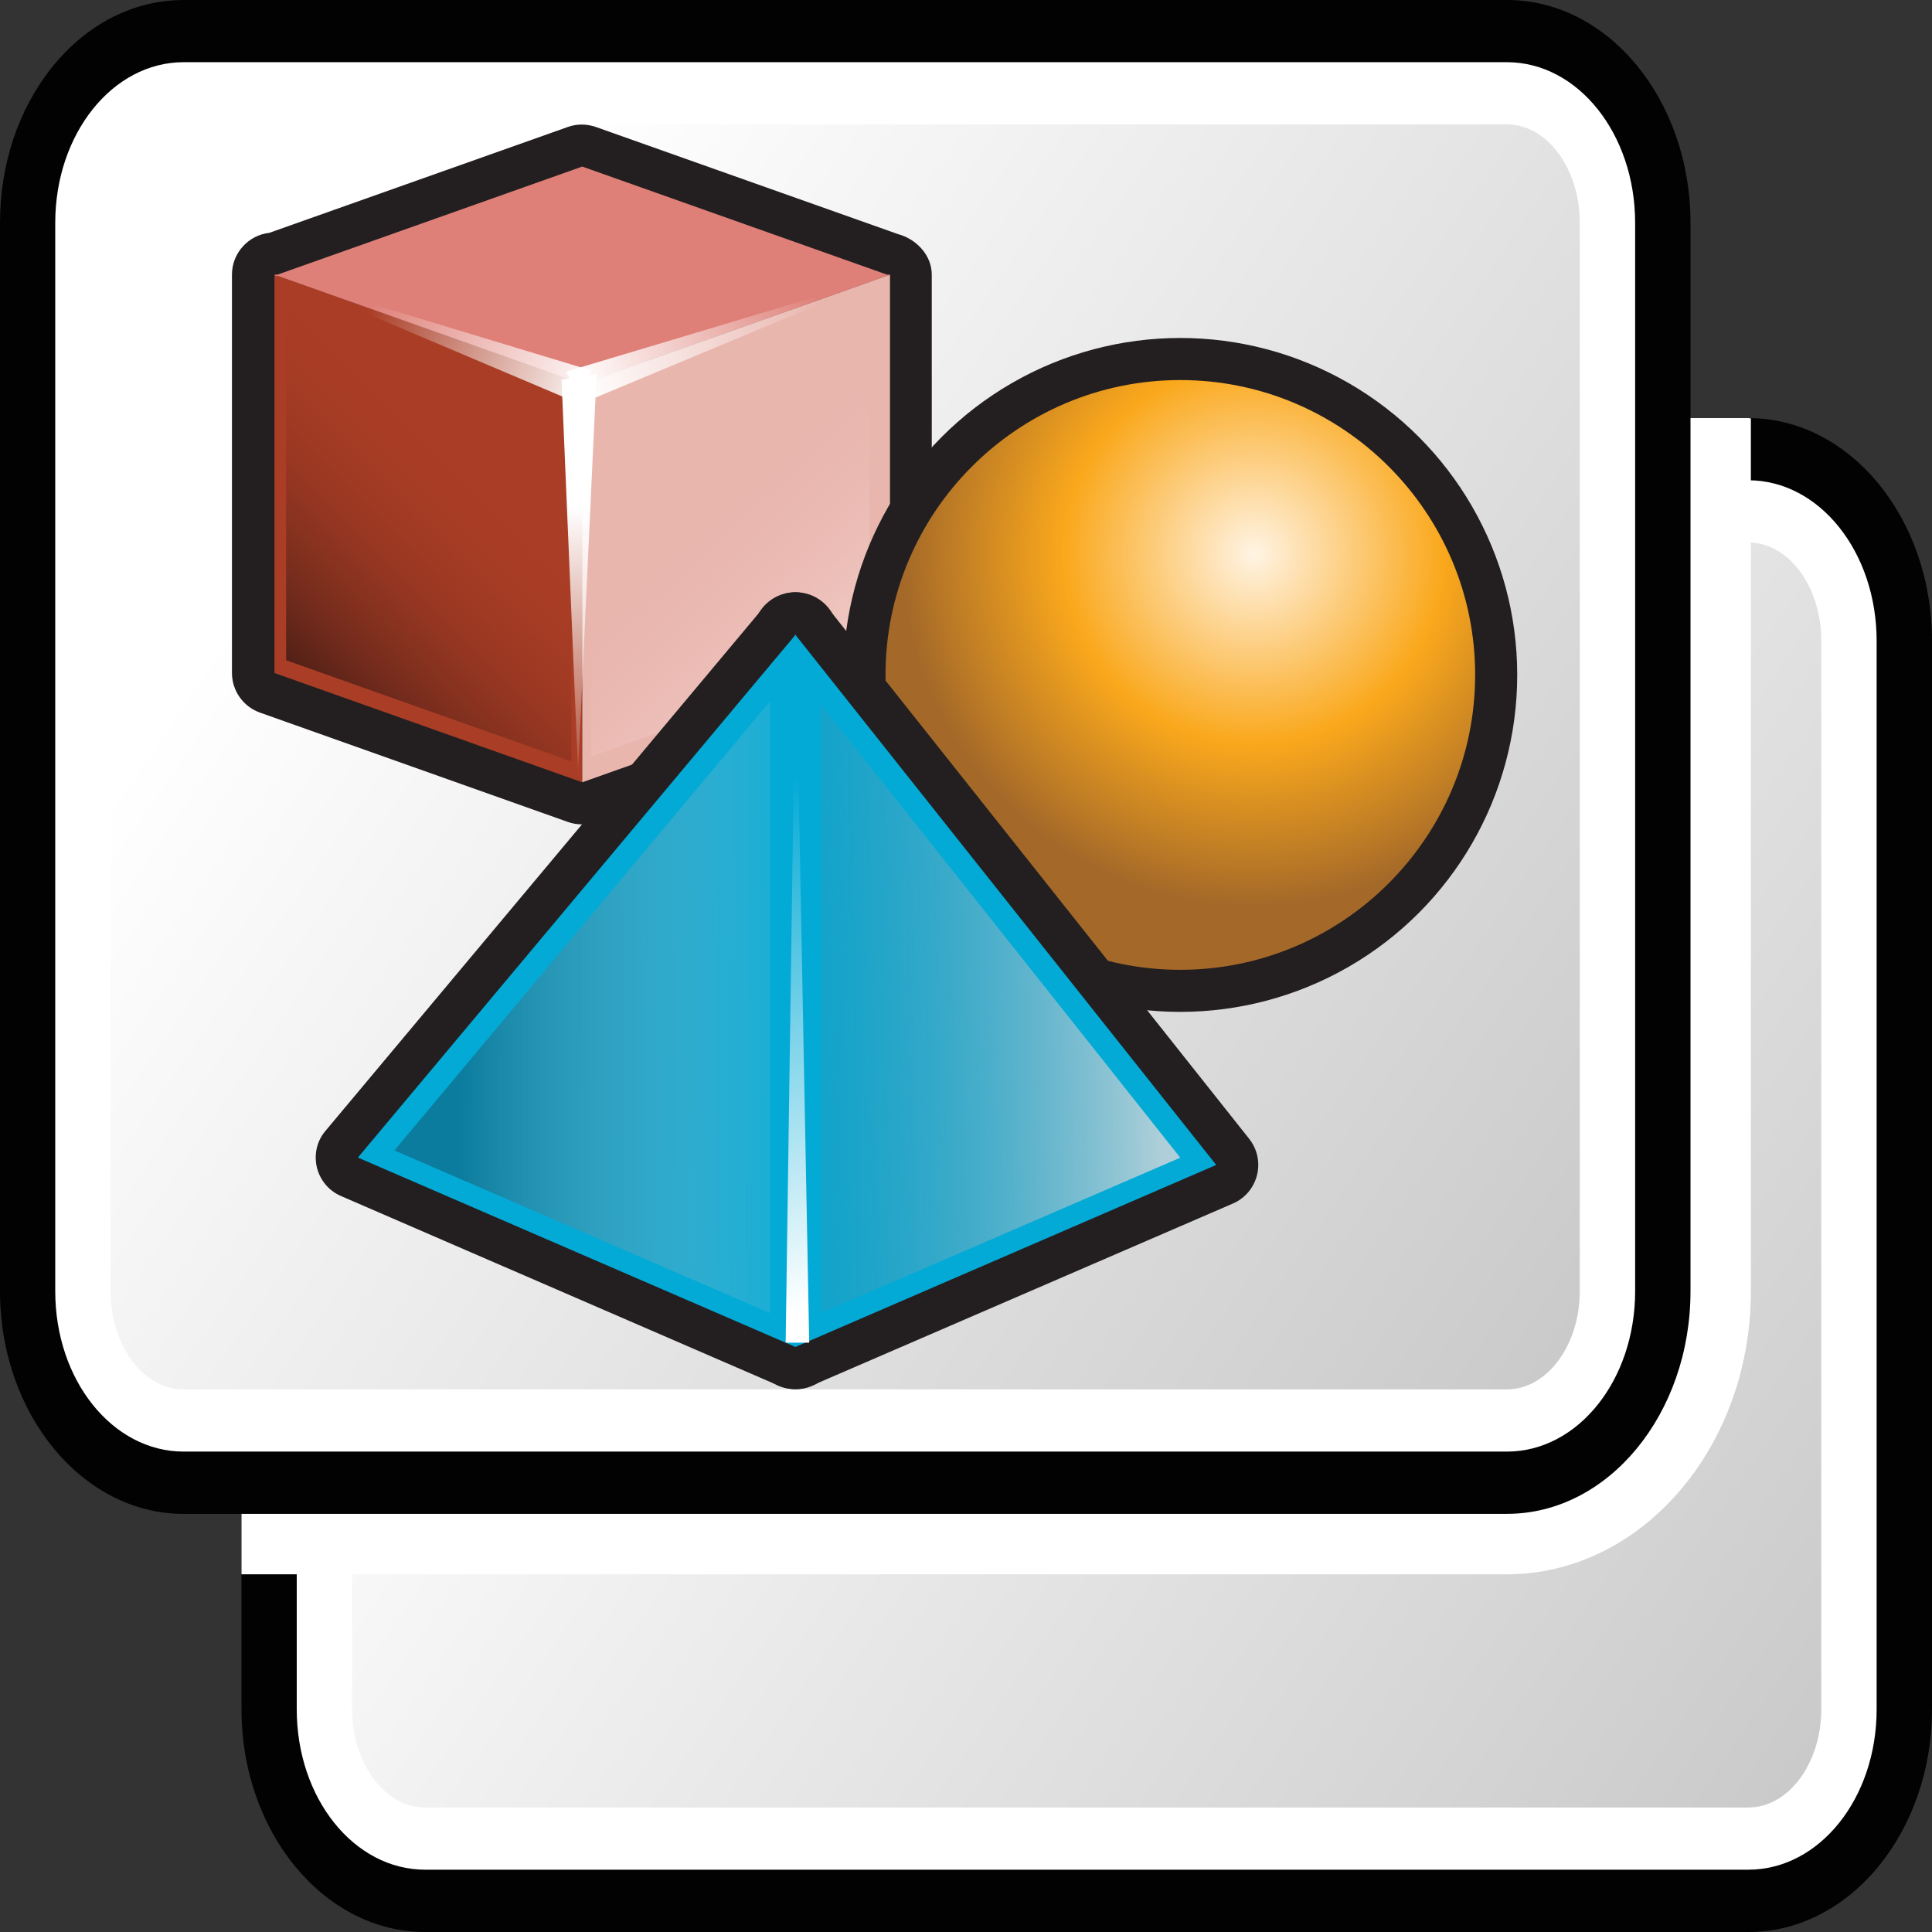 <?xml version="1.0" encoding="utf-8"?>
<!-- Generator: Adobe Illustrator 15.0.0, SVG Export Plug-In . SVG Version: 6.00 Build 0)  -->
<!DOCTYPE svg PUBLIC "-//W3C//DTD SVG 1.1//EN" "http://www.w3.org/Graphics/SVG/1.1/DTD/svg11.dtd">
<svg version="1.1"
	 id="svg2" xmlns:dc="http://purl.org/dc/elements/1.1/" xmlns:cc="http://creativecommons.org/ns#" xmlns:rdf="http://www.w3.org/1999/02/22-rdf-syntax-ns#" xmlns:svg="http://www.w3.org/2000/svg" xmlns:sodipodi="http://sodipodi.sourceforge.net/DTD/sodipodi-0.dtd" xmlns:inkscape="http://www.inkscape.org/namespaces/inkscape" inkscape:output_extension="org.inkscape.output.svg.inkscape" sodipodi:docname="domain.svg" inkscape:version="0.46" sodipodi:docbase="C:\Radix\dev\trunk\org.radixware\kernel\designer\src\common.resources\src\org\radixware\kernel\designer\resources\icons\ads" sodipodi:version="0.32"
	 xmlns="http://www.w3.org/2000/svg" xmlns:xlink="http://www.w3.org/1999/xlink" x="0px" y="0px" width="32px" height="32px"
	 viewBox="0 0 32 32" enable-background="new 0 0 32 32" xml:space="preserve">
<rect x="0" y="0" width="32" height="32" fill="#333333" stroke="none"/>
<defs>
	
	
		<inkscape:perspective  id="perspective28" sodipodi:type="inkscape:persp3d" inkscape:vp_y="0 : 1000 : 0" inkscape:vp_x="0 : 10 : 1" inkscape:vp_z="20 : 10 : 1" inkscape:persp3d-origin="10 : 6.6666667 : 1">
		</inkscape:perspective>
	
		<inkscape:perspective  id="perspective5149" sodipodi:type="inkscape:persp3d" inkscape:vp_y="0 : 1000 : 0" inkscape:vp_x="0 : 16 : 1" inkscape:vp_z="32 : 16 : 1" inkscape:persp3d-origin="16 : 10.666667 : 1">
		</inkscape:perspective>
	
		<inkscape:perspective  id="perspective9105" sodipodi:type="inkscape:persp3d" inkscape:vp_y="0 : 1000 : 0" inkscape:vp_x="0 : 16 : 1" inkscape:vp_z="32 : 16 : 1" inkscape:persp3d-origin="16 : 10.666667 : 1">
		</inkscape:perspective>
</defs>
<sodipodi:namedview  width="20px" height="20px" id="base" inkscape:cy="16.51908" inkscape:cx="13.098775" inkscape:zoom="20.4" guidetolerance="10" showgrid="true" gridtolerance="10000" objecttolerance="10" borderopacity="1.0" bordercolor="#666666" pagecolor="#ffffff" inkscape:window-y="25" inkscape:window-x="0" inkscape:window-height="977" inkscape:window-width="1679" inkscape:pageshadow="2" inkscape:pageopacity="0.0" inkscape:current-layer="layer1" inkscape:document-units="px">
	</sodipodi:namedview>
<g>
	<path id="path4993_1_" fill="#020202" d="M7.042,32C5.364,32,4,30.345,4,28.312V10.615c0-0.966,0.304-1.879,0.858-2.572
		c0.577-0.72,1.353-1.118,2.187-1.118h21.916c1.678,0,3.039,1.654,3.039,3.69v17.696C32,30.345,30.639,32,28.961,32H7.042z"/>
	<path id="rect26074_1_" fill="#FFFFFF" d="M7.042,7.955h21.916c1.177,0,2.125,1.186,2.125,2.661v17.696
		c0,1.474-0.948,2.656-2.125,2.656H7.042c-1.179,0-2.127-1.183-2.127-2.656V10.615C4.915,9.144,5.863,7.955,7.042,7.955z"/>
	
		<linearGradient id="SVGID_1_" gradientUnits="userSpaceOnUse" x1="309.961" y1="1121.991" x2="289.056" y2="1107.629" gradientTransform="matrix(1 0 0 1 -279.08 -1093.68)">
		<stop  offset="0" style="stop-color:#000000;stop-opacity:0.21"/>
		<stop  offset="1" style="stop-color:#000000;stop-opacity:0"/>
	</linearGradient>
	<path fill="url(#SVGID_1_)" d="M7.042,29.938c-0.668,0-1.211-0.73-1.211-1.627V10.615c0-0.899,0.543-1.63,1.211-1.63h21.916
		c0.667,0,1.208,0.73,1.208,1.63v17.696c0,0.896-0.543,1.627-1.208,1.627H7.042z"/>
</g>
<path fill="#FFFFFF" d="M29,6.93c-0.014,0-0.025-0.005-0.039-0.005H7.045c-0.834,0-1.61,0.398-2.187,1.118
	C4.304,8.736,4,9.649,4,10.615v15.46h20.961c2.228,0,4.039-2.104,4.039-4.688V6.93z"/>
<g>
	<g>
		<path id="path4993" fill="#020202" d="M3.042,25.075C1.364,25.075,0,23.42,0,21.387V3.69c0-0.966,0.304-1.879,0.858-2.572
			C1.435,0.398,2.211,0,3.045,0h21.916C26.639,0,28,1.654,28,3.69v17.696c0,2.033-1.361,3.688-3.039,3.688H3.042z"/>
		<path id="rect26074" fill="#FFFFFF" d="M3.042,1.03h21.916c1.177,0,2.125,1.186,2.125,2.661v17.696
			c0,1.474-0.948,2.656-2.125,2.656H3.042c-1.179,0-2.127-1.183-2.127-2.656V3.69C0.915,2.219,1.863,1.03,3.042,1.03z"/>
		
			<linearGradient id="SVGID_2_" gradientUnits="userSpaceOnUse" x1="305.962" y1="1115.066" x2="285.056" y2="1100.704" gradientTransform="matrix(1 0 0 1 -279.08 -1093.68)">
			<stop  offset="0" style="stop-color:#000000;stop-opacity:0.21"/>
			<stop  offset="1" style="stop-color:#000000;stop-opacity:0"/>
		</linearGradient>
		<path fill="url(#SVGID_2_)" d="M3.042,23.014c-0.668,0-1.211-0.73-1.211-1.627V3.69c0-0.899,0.543-1.63,1.211-1.63h21.916
			c0.667,0,1.208,0.73,1.208,1.63v17.696c0,0.896-0.543,1.627-1.208,1.627H3.042z"/>
	</g>
	<g>
		<path id="path6086_5_" fill="#231F20" d="M9.637,13.654c-0.08,0-0.16-0.014-0.234-0.041l-5.097-1.81
			c-0.277-0.098-0.464-0.362-0.464-0.656V4.548c0-0.357,0.271-0.652,0.617-0.691l4.946-1.754c0.075-0.027,0.152-0.04,0.232-0.04
			c0.079,0,0.16,0.015,0.232,0.04l5.006,1.775c0.305,0.082,0.558,0.351,0.558,0.67v6.599c0,0.295-0.187,0.559-0.465,0.656l-5.1,1.81
			C9.794,13.642,9.716,13.654,9.637,13.654L9.637,13.654z"/>
		<polygon id="polygon5202_10_" fill="#AA3D25" points="4.546,4.548 9.644,6.358 9.644,12.957 4.546,11.147 		"/>
		<polygon id="polygon5204_10_" fill="#E9B6AE" points="14.741,4.548 9.644,6.358 9.644,12.957 14.741,11.147 		"/>
		<polygon id="polygon5206_10_" fill="#DF8078" points="14.689,4.548 9.644,2.759 4.599,4.548 4.546,4.548 4.569,4.558 4.546,4.569 
			4.599,4.569 9.644,6.358 14.689,4.569 14.741,4.569 14.717,4.558 14.741,4.548 		"/>
		
			<linearGradient id="polygon6538_1_" gradientUnits="userSpaceOnUse" x1="1570.77" y1="-2131.23" x2="1576.902" y2="-2125.154" gradientTransform="matrix(0.577 0 0 -0.577 -902.315 -1218.689)">
			<stop  offset="0" style="stop-color:#3A1813"/>
			<stop  offset="1" style="stop-color:#AA3D25;stop-opacity:0"/>
		</linearGradient>
		<polygon id="polygon6538_8_" fill="url(#polygon6538_1_)" points="4.739,4.819 9.464,6.496 9.464,12.611 4.739,10.936 		"/>
		
			<linearGradient id="polygon6548_1_" gradientUnits="userSpaceOnUse" x1="1650.131" y1="-2220.021" x2="1643.161" y2="-2212.518" gradientTransform="matrix(0.563 0 0 -0.563 -913.46 -1237.274)">
			<stop  offset="0" style="stop-color:#FDF0ED"/>
			<stop  offset="1" style="stop-color:#E9B6AE;stop-opacity:0"/>
		</linearGradient>
		<polygon id="polygon6548_8_" fill="url(#polygon6548_1_)" points="14.399,4.933 9.791,6.566 9.791,12.53 14.399,10.896 		"/>
		
			<linearGradient id="path6572_1_" gradientUnits="userSpaceOnUse" x1="-3892.888" y1="3425.474" x2="-3900.822" y2="3425.494" gradientTransform="matrix(0 -0.623 0.623 0 -2123.107 -2416.892)">
			<stop  offset="0" style="stop-color:#FFFFFF"/>
			<stop  offset="1" style="stop-color:#FFFFFF;stop-opacity:0"/>
		</linearGradient>
		<path id="path6572_10_" fill="url(#path6572_1_)" d="M9.301,6.287l0.276,6.547H9.572l0.309-6.638L9.301,6.287L9.301,6.287z"/>
		
			<linearGradient id="path6582_1_" gradientUnits="userSpaceOnUse" x1="-1730.388" y1="-2416.734" x2="-1737.148" y2="-2416.731" gradientTransform="matrix(-0.586 0.211 -0.211 -0.586 -1513.984 -1043.756)">
			<stop  offset="0" style="stop-color:#FFFFFF"/>
			<stop  offset="1" style="stop-color:#FFFFFF;stop-opacity:0"/>
		</linearGradient>
		<path id="path6582_14_" fill="url(#path6582_1_)" d="M9.662,6.669l5.081-2.121L9.377,6.156L9.662,6.669z"/>
		
			<linearGradient id="path6586_1_" gradientUnits="userSpaceOnUse" x1="2336.273" y1="-950.29" x2="2329.769" y2="-950.284" gradientTransform="matrix(0.586 0.211 0.211 -0.586 -1158.484 -1043.786)">
			<stop  offset="0" style="stop-color:#FFFFFF"/>
			<stop  offset="1" style="stop-color:#FFFFFF;stop-opacity:0"/>
		</linearGradient>
		<path id="path6586_10_" fill="url(#path6586_1_)" d="M9.502,6.647L4.547,4.548l5.24,1.587L9.502,6.647z"/>
		<circle fill="#231F20" cx="19.549" cy="11.179" r="5.581"/>
		
			<radialGradient id="SVGID_3_" cx="299.849" cy="1101.852" r="5.83" gradientTransform="matrix(1 0 0 1 -279.08 -1092.68)" gradientUnits="userSpaceOnUse">
			<stop  offset="0.006" style="stop-color:#FFF3E2"/>
			<stop  offset="0.539" style="stop-color:#FAA81C"/>
			<stop  offset="1" style="stop-color:#A46929"/>
		</radialGradient>
		<path fill="url(#SVGID_3_)" d="M19.549,16.063c-2.693,0-4.882-2.192-4.882-4.885c0-2.691,2.188-4.883,4.882-4.883
			s4.884,2.191,4.884,4.883C24.433,13.871,22.242,16.063,19.549,16.063L19.549,16.063z"/>
		<path fill="#231F20" d="M13.169,23.009c-0.134,0-0.268-0.038-0.384-0.115c-0.196-0.129-0.313-0.347-0.313-0.582V10.508
			c0-0.296,0.188-0.561,0.469-0.659c0.074-0.026,0.152-0.04,0.229-0.04c0.209,0,0.412,0.094,0.546,0.264l6.974,8.789
			c0.134,0.17,0.184,0.392,0.129,0.604c-0.052,0.208-0.199,0.383-0.4,0.469l-6.972,3.015C13.357,22.988,13.264,23.009,13.169,23.009
			L13.169,23.009z"/>
		<path fill="#231F20" d="M13.181,23.009c-0.095,0-0.188-0.021-0.276-0.055L5.65,19.811c-0.202-0.086-0.35-0.262-0.402-0.478
			c-0.05-0.215,0.002-0.441,0.146-0.606l7.252-8.665c0.135-0.162,0.333-0.251,0.535-0.251c0.079,0,0.161,0.015,0.238,0.042
			c0.276,0.101,0.46,0.363,0.46,0.656v11.803c0,0.235-0.118,0.457-0.314,0.582C13.449,22.971,13.314,23.009,13.181,23.009
			L13.181,23.009z"/>
		<polygon fill="#03AAD6" points="13.181,10.508 5.928,19.173 13.181,22.312 		"/>
		
			<linearGradient id="SVGID_4_" gradientUnits="userSpaceOnUse" x1="292.938" y1="1109.362" x2="286.708" y2="1109.354" gradientTransform="matrix(1 0 0 1 -279.08 -1092.68)">
			<stop  offset="0" style="stop-color:#AECFD9;stop-opacity:0"/>
			<stop  offset="1" style="stop-color:#0C7C9E"/>
		</linearGradient>
		<polygon fill="url(#SVGID_4_)" points="6.532,19.055 12.757,11.614 12.757,21.75 		"/>
		<polygon fill="#03AAD6" points="13.169,10.508 20.144,19.295 13.169,22.312 		"/>
		
			<linearGradient id="SVGID_5_" gradientUnits="userSpaceOnUse" x1="298.272" y1="1109.286" x2="290.428" y2="1109.426" gradientTransform="matrix(1 0 0 1 -279.08 -1092.68)">
			<stop  offset="0" style="stop-color:#AECFD9"/>
			<stop  offset="1" style="stop-color:#0C7C9E;stop-opacity:0"/>
		</linearGradient>
		<polygon fill="url(#SVGID_5_)" points="13.591,11.663 19.549,19.175 13.591,21.75 		"/>
		
			<linearGradient id="path6582_2_" gradientUnits="userSpaceOnUse" x1="171.778" y1="-1180.061" x2="158.347" y2="-1180.054" gradientTransform="matrix(0.211 0.586 -0.586 0.211 -712.752 169.399)">
			<stop  offset="0" style="stop-color:#FFFFFF"/>
			<stop  offset="1" style="stop-color:#FFFFFF;stop-opacity:0"/>
		</linearGradient>
		<path id="path6582_13_" fill="url(#path6582_2_)" d="M13.403,22.239l-0.223-11.731l-0.167,11.731H13.403z"/>
	</g>
</g>
</svg>
